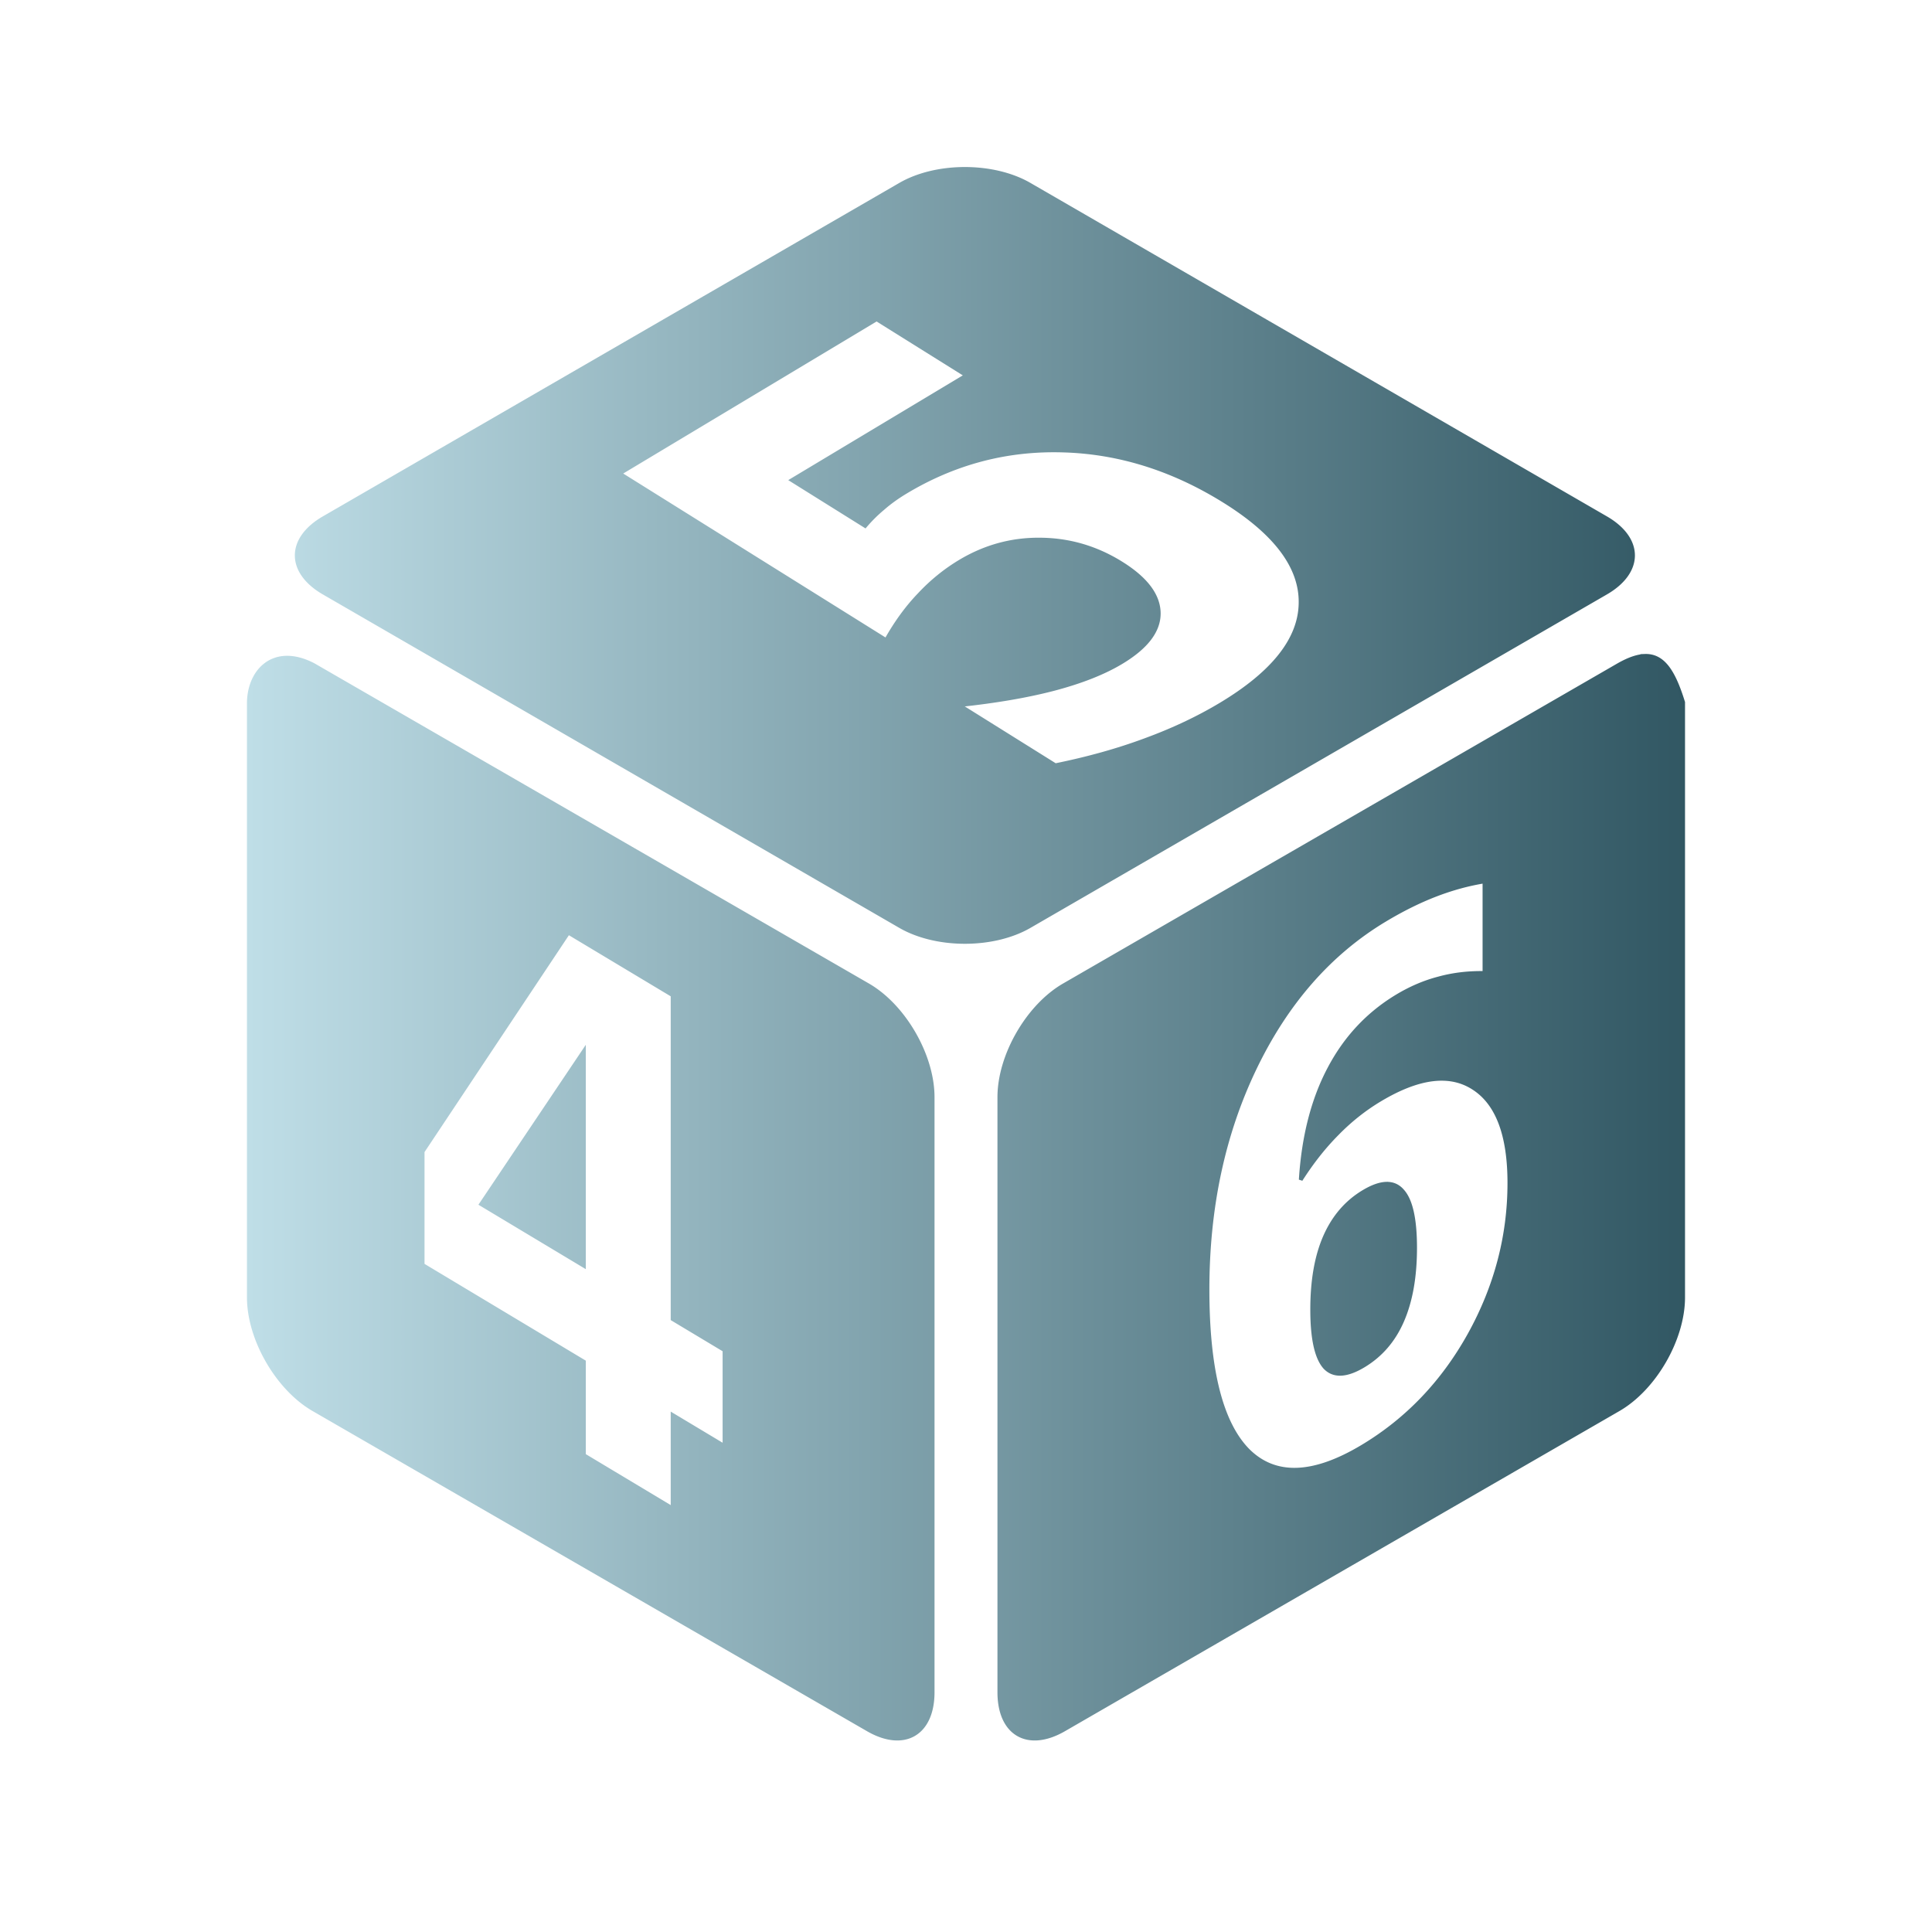 <?xml version="1.0" encoding="UTF-8" standalone="no"?>
<svg
   style="height: 512px; width: 512px;"
   viewBox="0 0 512 512"
   version="1.1"
   id="svg4"
   sodipodi:docname="perspective-dice-five-hover.svg"
   inkscape:version="1.3.2 (091e20ef0f, 2023-11-25)"
   xmlns:inkscape="http://www.inkscape.org/namespaces/inkscape"
   xmlns:sodipodi="http://sodipodi.sourceforge.net/DTD/sodipodi-0.dtd"
   xmlns:xlink="http://www.w3.org/1999/xlink"
   xmlns="http://www.w3.org/2000/svg"
   xmlns:svg="http://www.w3.org/2000/svg">
  <sodipodi:namedview
     id="namedview4"
     pagecolor="#ffffff"
     bordercolor="#666666"
     borderopacity="1.0"
     inkscape:showpageshadow="2"
     inkscape:pageopacity="0.0"
     inkscape:pagecheckerboard="0"
     inkscape:deskcolor="#d1d1d1"
     inkscape:zoom="1.5859375"
     inkscape:cx="256"
     inkscape:cy="256"
     inkscape:window-width="1920"
     inkscape:window-height="1008"
     inkscape:window-x="0"
     inkscape:window-y="0"
     inkscape:window-maximized="1"
     inkscape:current-layer="svg4" />
  <defs
     id="defs4">
    <radialGradient
       id="delapouite-perspective-dice-five-gradient-0">
      <stop
         offset="0%"
         stop-color="#bfdee7"
         stop-opacity="1"
         id="stop1" />
      <stop
         offset="100%"
         stop-color="#315763"
         stop-opacity="1"
         id="stop2" />
    </radialGradient>
    <radialGradient
       id="delapouite-perspective-dice-five-gradient-1">
      <stop
         offset="0%"
         stop-color="#ccc0c0"
         stop-opacity="1"
         id="stop3" />
      <stop
         offset="100%"
         stop-color="#080505"
         stop-opacity="1"
         id="stop4" />
    </radialGradient>
    <linearGradient
       inkscape:collect="always"
       xlink:href="#delapouite-perspective-dice-five-gradient-0"
       id="linearGradient6"
       x1="65.949"
       y1="252.754"
       x2="446.051"
       y2="252.754"
       gradientUnits="userSpaceOnUse" />
    <linearGradient
       inkscape:collect="always"
       xlink:href="#delapouite-perspective-dice-five-gradient-0"
       id="linearGradient8"
       x1="65.449"
       y1="252.753"
       x2="446.551"
       y2="252.753"
       gradientUnits="userSpaceOnUse" />
  </defs>
  <g
     class=""
     style="stroke:url(#linearGradient6);fill:url(#linearGradient8)"
     transform="translate(0,0)"
     id="g4">
    <path
       d="M255.703 44.764c-6.176 0-12.353 1.384-17.137 4.152l-152.752 88.36c-9.57 5.535-9.57 14.29 0 19.826l152.752 88.359c9.57 5.536 24.703 5.536 34.272 0l152.754-88.36c9.57-5.534 9.57-14.289 0-19.824L272.838 48.916c-4.785-2.77-10.96-4.152-17.135-4.152zm-23.39 39.847l23.8 14.875-46.263 27.76 19.427 12.14a38.645 38.645 0 0 1 4.75-4.702c1.743-1.527 3.752-2.974 6.03-4.34 12.953-7.772 26.878-11.423 41.771-10.95 14.838.439 29.095 4.933 42.776 13.483 13.568 8.48 20.256 17.485 20.06 27.012-.148 9.498-7.198 18.43-21.148 26.8-6.026 3.616-12.705 6.767-20.037 9.45-7.23 2.689-15.166 4.908-23.805 6.658l-25.483-15.928c9.714-1.02 18.138-2.469 25.272-4.346 7.182-1.905 13.075-4.238 17.678-7 6.643-3.985 9.956-8.308 9.94-12.968-.026-4.724-3.318-9.137-9.878-13.237-6.616-4.135-13.752-6.24-21.408-6.316-7.609-.105-14.734 1.834-21.377 5.82-3.938 2.363-7.521 5.268-10.748 8.715-3.283 3.412-6.225 7.444-8.826 12.096l-70.645-44.153 68.113-40.869zm203.554 89.203c-1.938.074-4.218.858-6.955 2.413l-146.935 84.847c-9.57 5.527-17.14 18.638-17.14 29.69v157.699c0 11.05 7.57 15.419 17.14 9.89l146.937-84.843c9.57-5.527 17.137-18.636 17.137-29.688v-157.7c-2.497-8.048-5.23-12.495-10.184-12.308zm-359.763.48c-6.227 0-10.033 5.325-10.155 11.825v157.697c0 11.052 7.57 24.163 17.14 29.69l146.93 84.848c9.57 5.526 17.141 1.156 17.141-9.895v-157.7c0-11.051-7.57-24.159-17.14-29.687L83.09 176.225c-2.567-1.338-4.911-1.93-6.986-1.93zM393.4 233.587v24.264c-4.264-.079-8.281.397-12.052 1.43-3.771.973-7.454 2.538-11.045 4.693-7.722 4.633-13.737 11.055-18.047 19.267-4.31 8.154-6.825 17.955-7.543 29.405 2.963-4.65 6.174-8.715 9.63-12.196 3.458-3.54 7.228-6.535 11.313-8.986 10.28-6.168 18.565-7.211 24.85-3.129 6.33 4.055 9.494 12.442 9.494 25.16 0 14.066-3.524 27.462-10.572 40.19-7.049 12.668-16.498 22.558-28.35 29.67-13.064 7.838-23.188 8.17-30.371.992-7.138-7.263-10.707-21.474-10.707-42.631 0-21.685 4.175-41.216 12.525-58.592 8.395-17.462 19.889-30.57 34.479-39.324 4.624-2.775 9.112-5 13.467-6.676 4.354-1.675 8.665-2.854 12.93-3.537zm-242.789 13.582l27.635 16.58v85.809L192 357.809v25.414l-13.754-8.252v24.777l-23.502-14.102V360.87L112 335.223v-30.06l38.611-57.995zm4.133 31.355l-27.248 40.582 27.248 16.35v-56.932zm212.596 35.182c-1.706.057-3.703.773-5.992 2.147-4.535 2.72-7.947 6.701-10.237 11.943-2.244 5.156-3.367 11.572-3.367 19.25 0 7.678 1.123 12.777 3.367 15.299 2.29 2.436 5.702 2.295 10.237-.426 4.579-2.748 7.99-6.701 10.234-11.857 2.29-5.242 3.436-11.702 3.436-19.38 0-7.677-1.146-12.733-3.436-15.17-1.122-1.26-2.536-1.862-4.242-1.806z"
       fill="url(#delapouite-perspective-dice-five-gradient-1)"
       id="path4"
       style="stroke:url(#linearGradient6);fill:url(#linearGradient8)" />
  </g>
</svg>
